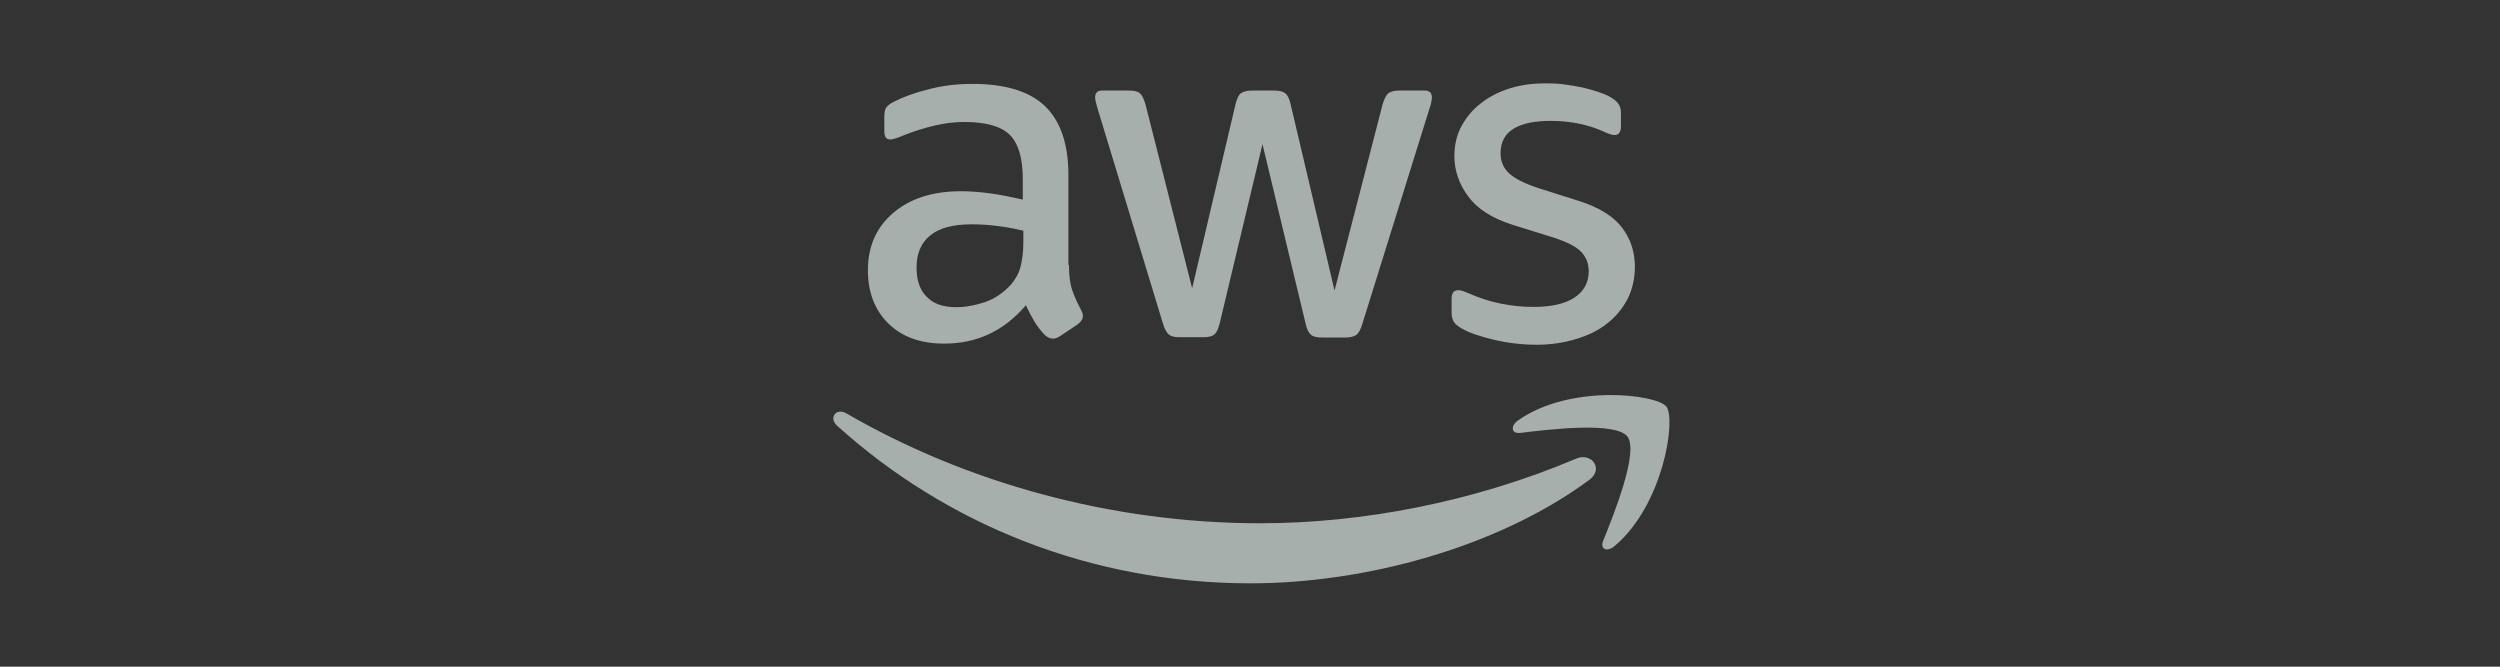 <svg width="120" height="32" viewBox="0 0 120 32" fill="none" xmlns="http://www.w3.org/2000/svg">
<rect x="0" y="0" width="120" height="32" fill="#333333" stroke="none"/>
<path d="M51.31 12.716C51.31 13.21 51.364 13.611 51.457 13.904C51.564 14.198 51.697 14.518 51.884 14.865C51.951 14.972 51.978 15.079 51.978 15.172C51.978 15.306 51.898 15.439 51.724 15.573L50.883 16.134C50.763 16.214 50.643 16.254 50.536 16.254C50.403 16.254 50.269 16.187 50.136 16.067C49.949 15.867 49.788 15.653 49.655 15.439C49.522 15.213 49.388 14.959 49.241 14.652C48.2 15.88 46.892 16.494 45.317 16.494C44.196 16.494 43.301 16.174 42.647 15.533C41.993 14.892 41.659 14.038 41.659 12.97C41.659 11.835 42.06 10.914 42.874 10.22C43.688 9.526 44.77 9.179 46.144 9.179C46.598 9.179 47.065 9.219 47.559 9.286C48.053 9.353 48.56 9.459 49.094 9.58V8.605C49.094 7.591 48.881 6.883 48.467 6.469C48.04 6.056 47.319 5.855 46.291 5.855C45.824 5.855 45.343 5.909 44.85 6.029C44.356 6.149 43.875 6.296 43.408 6.483C43.194 6.576 43.034 6.63 42.941 6.656C42.847 6.683 42.781 6.696 42.727 6.696C42.54 6.696 42.447 6.563 42.447 6.283V5.628C42.447 5.415 42.474 5.255 42.54 5.161C42.607 5.068 42.727 4.974 42.914 4.881C43.381 4.641 43.942 4.44 44.596 4.28C45.25 4.107 45.944 4.027 46.678 4.027C48.267 4.027 49.428 4.387 50.176 5.108C50.91 5.829 51.283 6.923 51.283 8.392V12.716H51.31ZM45.891 14.745C46.331 14.745 46.785 14.665 47.266 14.505C47.746 14.345 48.173 14.051 48.534 13.651C48.747 13.397 48.907 13.117 48.988 12.796C49.068 12.476 49.121 12.089 49.121 11.635V11.075C48.734 10.981 48.32 10.901 47.893 10.848C47.466 10.794 47.052 10.768 46.638 10.768C45.744 10.768 45.09 10.941 44.649 11.301C44.209 11.662 43.995 12.169 43.995 12.836C43.995 13.464 44.156 13.931 44.489 14.251C44.81 14.585 45.277 14.745 45.891 14.745ZM56.609 16.187C56.369 16.187 56.209 16.147 56.102 16.053C55.995 15.973 55.902 15.786 55.822 15.533L52.685 5.215C52.605 4.948 52.565 4.774 52.565 4.681C52.565 4.467 52.672 4.347 52.885 4.347H54.193C54.447 4.347 54.62 4.387 54.714 4.481C54.821 4.561 54.901 4.747 54.981 5.001L57.223 13.838L59.306 5.001C59.372 4.734 59.453 4.561 59.559 4.481C59.666 4.4 59.853 4.347 60.093 4.347H61.161C61.415 4.347 61.588 4.387 61.695 4.481C61.802 4.561 61.895 4.747 61.949 5.001L64.058 13.944L66.367 5.001C66.447 4.734 66.54 4.561 66.634 4.481C66.741 4.4 66.914 4.347 67.154 4.347H68.396C68.609 4.347 68.73 4.454 68.73 4.681C68.73 4.747 68.716 4.814 68.703 4.894C68.689 4.974 68.663 5.081 68.609 5.228L65.392 15.546C65.312 15.813 65.219 15.987 65.112 16.067C65.005 16.147 64.832 16.2 64.605 16.2H63.457C63.203 16.2 63.03 16.16 62.923 16.067C62.816 15.973 62.723 15.8 62.669 15.533L60.6 6.923L58.545 15.52C58.478 15.786 58.398 15.96 58.291 16.053C58.184 16.147 57.998 16.187 57.757 16.187H56.609ZM73.762 16.547C73.068 16.547 72.374 16.467 71.706 16.307C71.039 16.147 70.518 15.973 70.171 15.773C69.957 15.653 69.811 15.52 69.757 15.399C69.704 15.279 69.677 15.146 69.677 15.026V14.345C69.677 14.065 69.784 13.931 69.984 13.931C70.064 13.931 70.144 13.944 70.225 13.971C70.305 13.998 70.425 14.051 70.558 14.105C71.012 14.305 71.506 14.465 72.026 14.572C72.56 14.678 73.081 14.732 73.615 14.732C74.456 14.732 75.11 14.585 75.564 14.291C76.018 13.998 76.258 13.571 76.258 13.023C76.258 12.65 76.138 12.343 75.897 12.089C75.657 11.835 75.203 11.608 74.549 11.395L72.614 10.794C71.639 10.487 70.919 10.033 70.478 9.433C70.038 8.845 69.811 8.191 69.811 7.497C69.811 6.937 69.931 6.443 70.171 6.016C70.411 5.588 70.732 5.215 71.132 4.921C71.533 4.614 71.987 4.387 72.52 4.227C73.054 4.067 73.615 4 74.202 4C74.496 4 74.803 4.013 75.097 4.053C75.404 4.093 75.684 4.147 75.964 4.2C76.231 4.267 76.485 4.334 76.725 4.414C76.965 4.494 77.152 4.574 77.286 4.654C77.472 4.761 77.606 4.868 77.686 4.988C77.766 5.095 77.806 5.241 77.806 5.428V6.056C77.806 6.336 77.7 6.483 77.499 6.483C77.392 6.483 77.219 6.429 76.992 6.323C76.231 5.976 75.377 5.802 74.429 5.802C73.668 5.802 73.068 5.922 72.654 6.176C72.24 6.429 72.026 6.816 72.026 7.364C72.026 7.737 72.16 8.058 72.427 8.311C72.694 8.565 73.188 8.819 73.895 9.046L75.791 9.646C76.752 9.953 77.446 10.38 77.86 10.928C78.273 11.475 78.474 12.102 78.474 12.796C78.474 13.37 78.353 13.891 78.127 14.345C77.886 14.799 77.566 15.199 77.152 15.52C76.738 15.853 76.245 16.093 75.671 16.267C75.07 16.454 74.442 16.547 73.762 16.547Z" fill="#EDFCF7" fill-opacity="0.62"/>
<path fill-rule="evenodd" clip-rule="evenodd" d="M76.285 23.035C71.893 26.278 65.513 28 60.026 28C52.338 28 45.41 25.157 40.178 20.432C39.764 20.058 40.138 19.551 40.632 19.845C46.291 23.128 53.272 25.117 60.494 25.117C65.366 25.117 70.718 24.103 75.644 22.02C76.378 21.687 77.005 22.501 76.285 23.035Z" fill="#EDFCF7" fill-opacity="0.62"/>
<path fill-rule="evenodd" clip-rule="evenodd" d="M78.113 20.952C77.552 20.232 74.402 20.605 72.974 20.779C72.547 20.832 72.48 20.458 72.867 20.178C75.376 18.416 79.501 18.923 79.982 19.511C80.462 20.111 79.848 24.236 77.499 26.212C77.138 26.518 76.791 26.358 76.952 25.958C77.486 24.636 78.674 21.66 78.113 20.952Z" fill="#EDFCF7" fill-opacity="0.62"/>
</svg>
